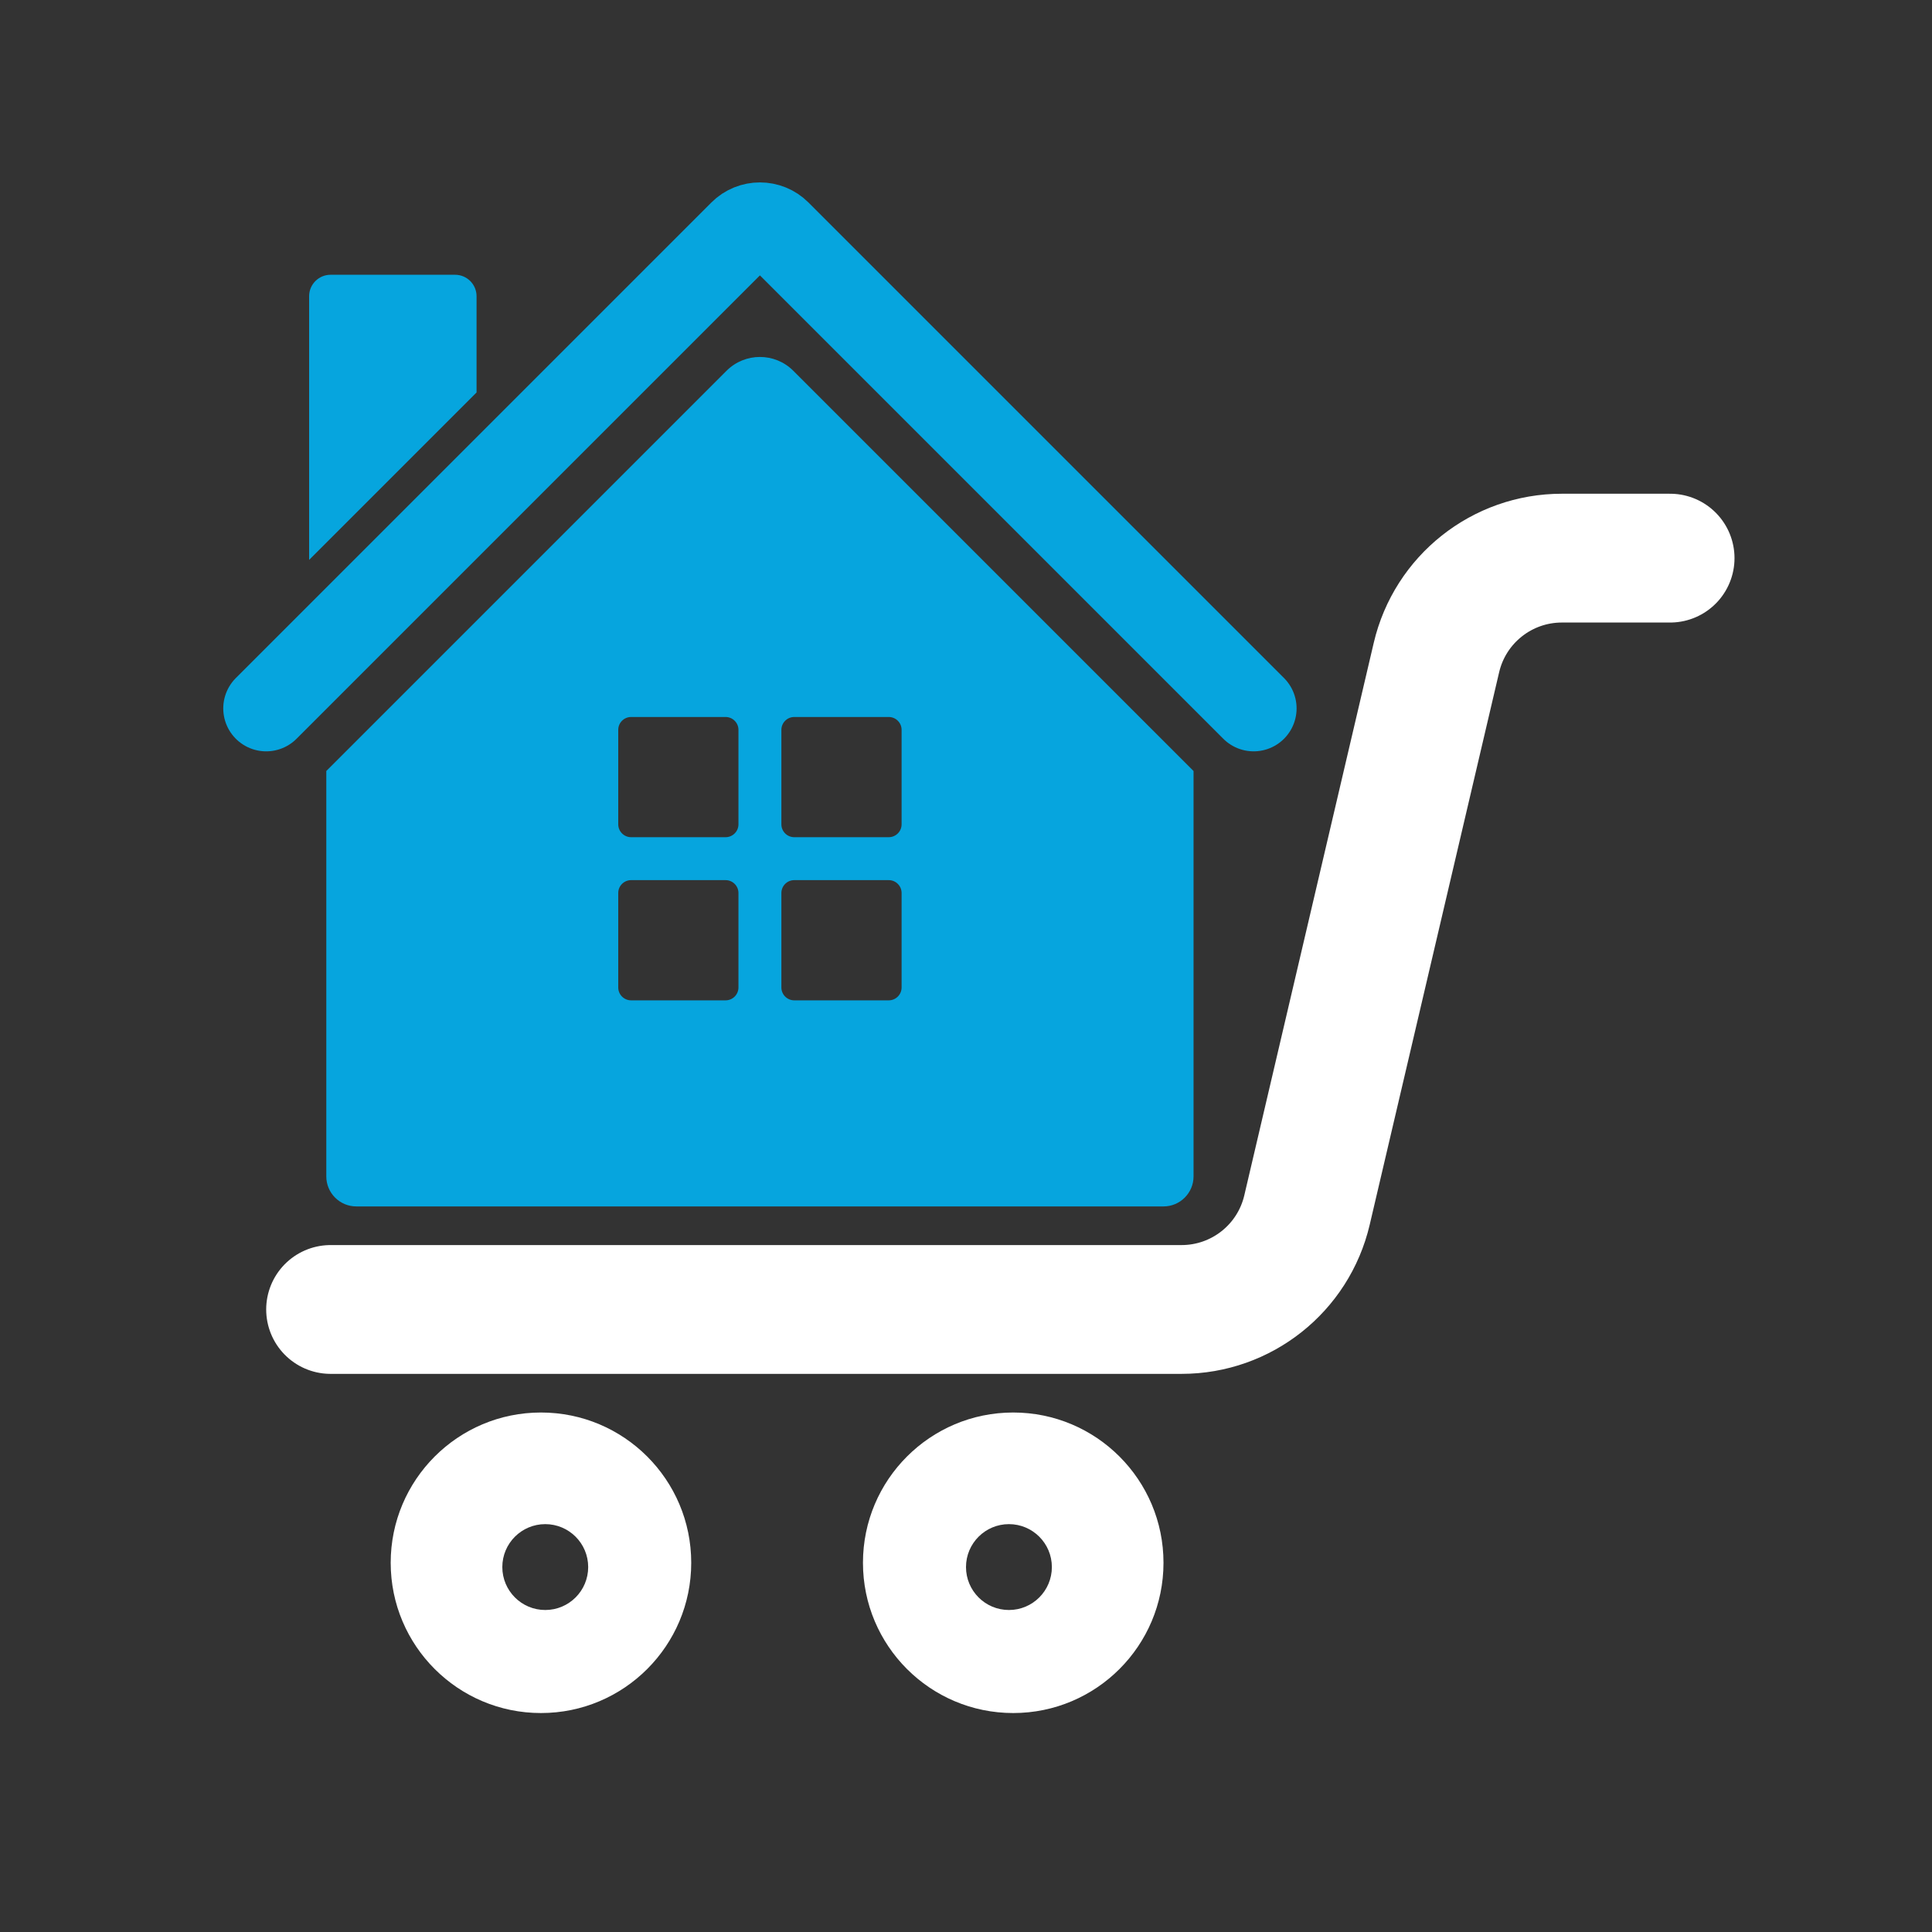 <svg width="225" height="225" viewBox="0 0 225 225" fill="none" xmlns="http://www.w3.org/2000/svg">
<rect x="0" y="0" width="225" height="225" fill="#333333" stroke="none"/>
<path d="M38.5 152.5H137.608C144.574 152.5 150.624 147.704 152.213 140.922L167.287 76.578C168.876 69.796 174.926 65 181.892 65H194.5" stroke="white" stroke-width="15" stroke-linecap="round"/>
<path fill-rule="evenodd" clip-rule="evenodd" d="M63 199.5C72.665 199.5 80.5 191.665 80.5 182C80.5 172.335 72.665 164.5 63 164.5C53.335 164.5 45.5 172.335 45.5 182C45.5 191.665 53.335 199.5 63 199.5ZM63.5 187.5C66.261 187.5 68.5 185.261 68.5 182.5C68.5 179.739 66.261 177.5 63.5 177.5C60.739 177.5 58.5 179.739 58.5 182.5C58.5 185.261 60.739 187.5 63.5 187.5Z" fill="white"/>
<path fill-rule="evenodd" clip-rule="evenodd" d="M118 199.5C127.665 199.5 135.5 191.665 135.5 182C135.5 172.335 127.665 164.5 118 164.5C108.335 164.5 100.5 172.335 100.5 182C100.5 191.665 108.335 199.5 118 199.5ZM117.5 187.5C120.261 187.5 122.5 185.261 122.5 182.5C122.5 179.739 120.261 177.5 117.5 177.5C114.739 177.5 112.5 179.739 112.5 182.5C112.5 185.261 114.739 187.5 117.5 187.5Z" fill="white"/>
<path d="M146 82.5L90.621 27.121C89.45 25.95 87.55 25.95 86.379 27.121L31 82.5" stroke="#06A5DE" stroke-width="10" stroke-linecap="round"/>
<path fill-rule="evenodd" clip-rule="evenodd" d="M38.5 90L84.965 43.536C86.917 41.583 90.083 41.583 92.035 43.536L138.5 90V137C138.5 138.657 137.157 140 135.5 140H41.5C39.843 140 38.5 138.657 38.5 137V90ZM71.5 85C71.5 83.895 72.395 83 73.5 83H84.5C85.605 83 86.5 83.895 86.5 85V96C86.5 97.105 85.605 98 84.5 98H73.5C72.395 98 71.5 97.105 71.5 96V85ZM73.5 102C72.395 102 71.5 102.895 71.5 104V115C71.5 116.105 72.395 117 73.5 117H84.5C85.605 117 86.5 116.105 86.5 115V104C86.5 102.895 85.605 102 84.5 102H73.5ZM90.5 85C90.5 83.895 91.395 83 92.5 83H103.5C104.605 83 105.5 83.895 105.5 85V96C105.5 97.105 104.605 98 103.5 98H92.5C91.395 98 90.5 97.105 90.5 96V85ZM92.5 102C91.395 102 90.5 102.895 90.5 104V115C90.5 116.105 91.395 117 92.5 117H103.5C104.605 117 105.5 116.105 105.5 115V104C105.5 102.895 104.605 102 103.5 102H92.5Z" fill="#06A5DE"/>
<path d="M84.965 43.536L84.611 43.182L84.611 43.182L84.965 43.536ZM38.5 90L38.146 89.647L38 89.793V90H38.5ZM92.035 43.536L91.682 43.889L92.035 43.536ZM138.5 90H139V89.793L138.854 89.647L138.5 90ZM84.611 43.182L38.146 89.647L38.854 90.354L85.318 43.889L84.611 43.182ZM92.389 43.182C90.241 41.034 86.759 41.034 84.611 43.182L85.318 43.889C87.075 42.132 89.925 42.132 91.682 43.889L92.389 43.182ZM138.854 89.647L92.389 43.182L91.682 43.889L138.146 90.354L138.854 89.647ZM139 137V90H138V137H139ZM135.5 140.5C137.433 140.5 139 138.933 139 137H138C138 138.381 136.881 139.5 135.5 139.5V140.5ZM41.5 140.5H135.5V139.5H41.5V140.5ZM38 137C38 138.933 39.567 140.5 41.5 140.5V139.5C40.119 139.5 39 138.381 39 137H38ZM38 90V137H39V90H38ZM73.5 82.5C72.119 82.5 71 83.619 71 85H72C72 84.172 72.672 83.5 73.5 83.5V82.5ZM84.5 82.5H73.5V83.5H84.5V82.5ZM87 85C87 83.619 85.881 82.5 84.5 82.5V83.5C85.328 83.5 86 84.172 86 85H87ZM87 96V85H86V96H87ZM84.5 98.5C85.881 98.5 87 97.381 87 96H86C86 96.828 85.328 97.5 84.5 97.5V98.5ZM73.5 98.5H84.5V97.5H73.5V98.5ZM71 96C71 97.381 72.119 98.5 73.5 98.5V97.5C72.672 97.5 72 96.828 72 96H71ZM71 85V96H72V85H71ZM72 104C72 103.172 72.672 102.5 73.5 102.5V101.5C72.119 101.5 71 102.619 71 104H72ZM72 115V104H71V115H72ZM73.5 116.5C72.672 116.5 72 115.828 72 115H71C71 116.381 72.119 117.5 73.5 117.5V116.5ZM84.5 116.5H73.5V117.5H84.5V116.5ZM86 115C86 115.828 85.328 116.5 84.5 116.5V117.5C85.881 117.5 87 116.381 87 115H86ZM86 104V115H87V104H86ZM84.5 102.5C85.328 102.5 86 103.172 86 104H87C87 102.619 85.881 101.5 84.5 101.5V102.5ZM73.5 102.5H84.5V101.5H73.5V102.5ZM92.5 82.5C91.119 82.5 90 83.619 90 85H91C91 84.172 91.672 83.5 92.5 83.5V82.5ZM103.5 82.5H92.5V83.5H103.5V82.5ZM106 85C106 83.619 104.881 82.5 103.5 82.5V83.5C104.328 83.5 105 84.172 105 85H106ZM106 96V85H105V96H106ZM103.5 98.5C104.881 98.5 106 97.381 106 96H105C105 96.828 104.328 97.5 103.5 97.5V98.5ZM92.5 98.5H103.5V97.5H92.5V98.5ZM90 96C90 97.381 91.119 98.5 92.5 98.5V97.5C91.672 97.5 91 96.828 91 96H90ZM90 85V96H91V85H90ZM91 104C91 103.172 91.672 102.5 92.5 102.5V101.5C91.119 101.5 90 102.619 90 104H91ZM91 115V104H90V115H91ZM92.5 116.5C91.672 116.5 91 115.828 91 115H90C90 116.381 91.119 117.5 92.5 117.5V116.5ZM103.5 116.5H92.5V117.5H103.5V116.5ZM105 115C105 115.828 104.328 116.5 103.5 116.5V117.5C104.881 117.5 106 116.381 106 115H105ZM105 104V115H106V104H105ZM103.5 102.5C104.328 102.5 105 103.172 105 104H106C106 102.619 104.881 101.5 103.5 101.5V102.5ZM92.5 102.5H103.5V101.5H92.5V102.5Z" fill="#06A5DE"/>
<path d="M55 45.5L36.5 64V34.5C36.5 33.395 37.395 32.5 38.5 32.5H53C54.105 32.5 55 33.395 55 34.5V45.5Z" fill="#06A5DE" stroke="#06A5DE"/>
</svg>
